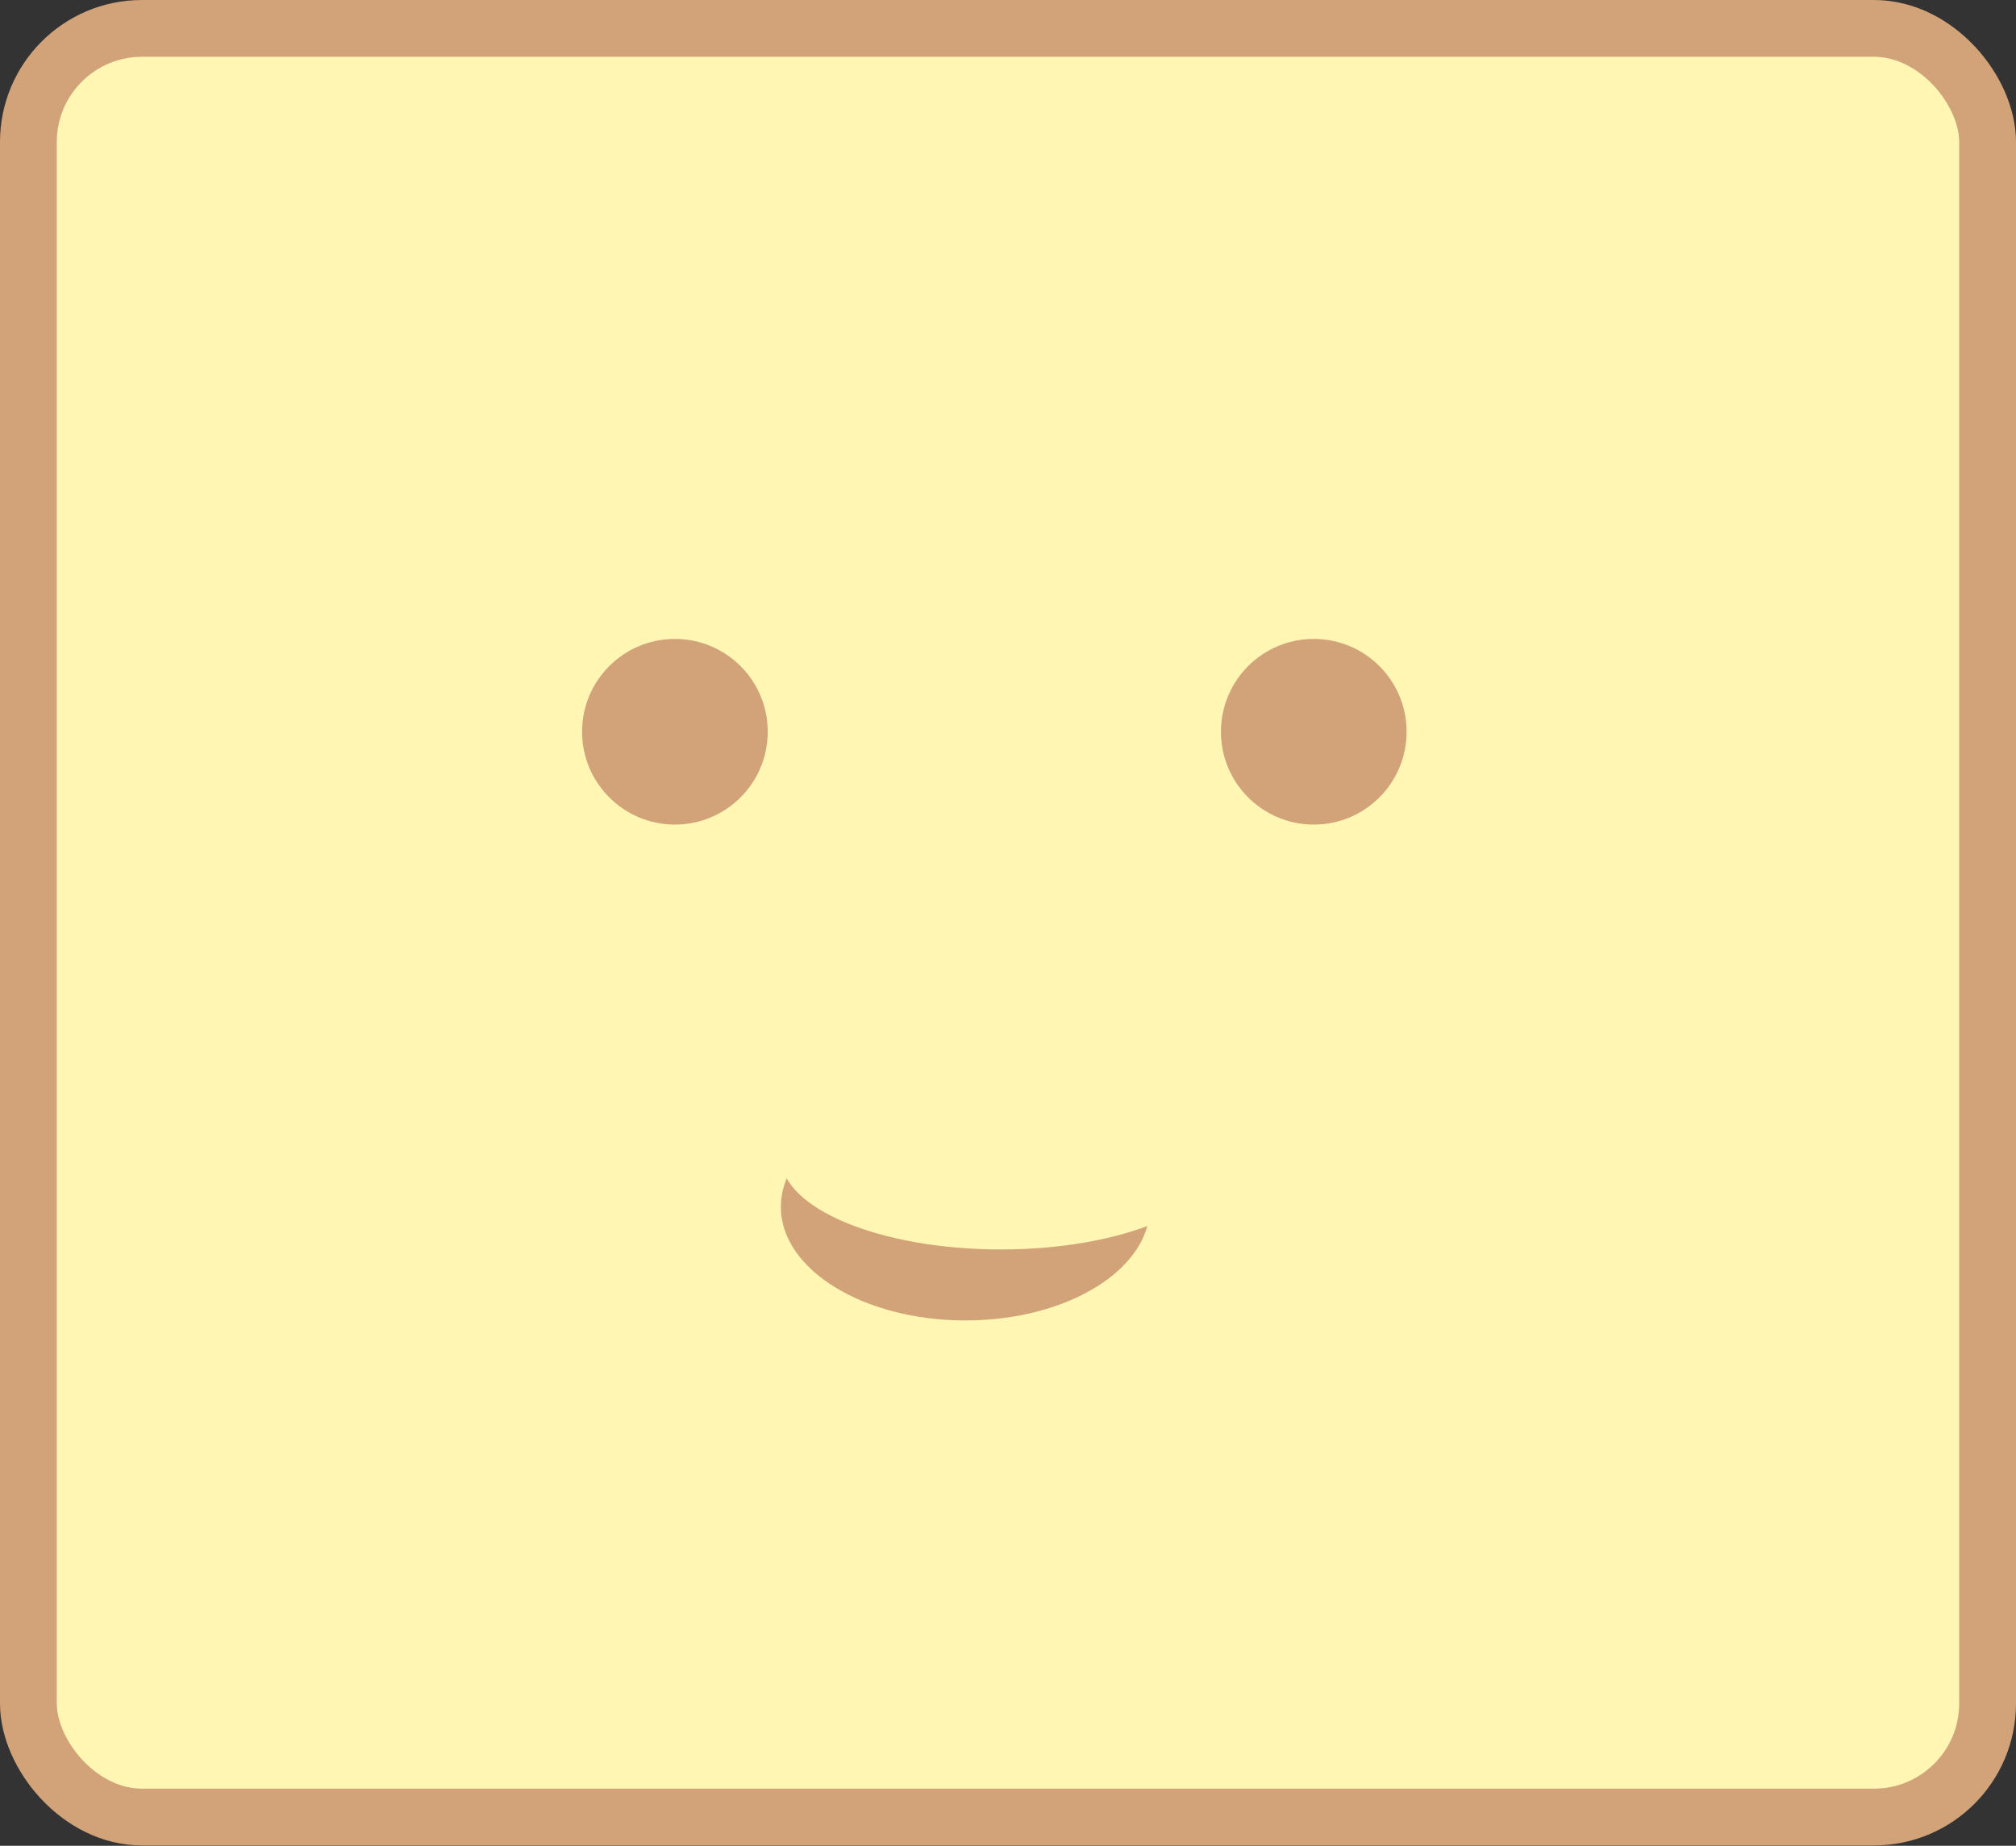 <svg width="142" height="130" viewBox="0 0 142 130" fill="none" xmlns="http://www.w3.org/2000/svg">
<rect x="0" y="0" width="142" height="130" fill="#333333" stroke="none"/>
<rect x="2" y="2" width="138" height="125.976" rx="8" fill="#FFF6B3" stroke="#D2A278" stroke-width="4"/>
<ellipse cx="68" cy="85" rx="13" ry="8" fill="#D2A278"/>
<ellipse cx="70.5" cy="81.5" rx="15.5" ry="6.5" fill="#FFF6B3"/>
<circle cx="92.538" cy="51.538" r="6.538" fill="#D2A278"/>
<circle cx="47.538" cy="51.538" r="6.538" fill="#D2A278"/>
</svg>
